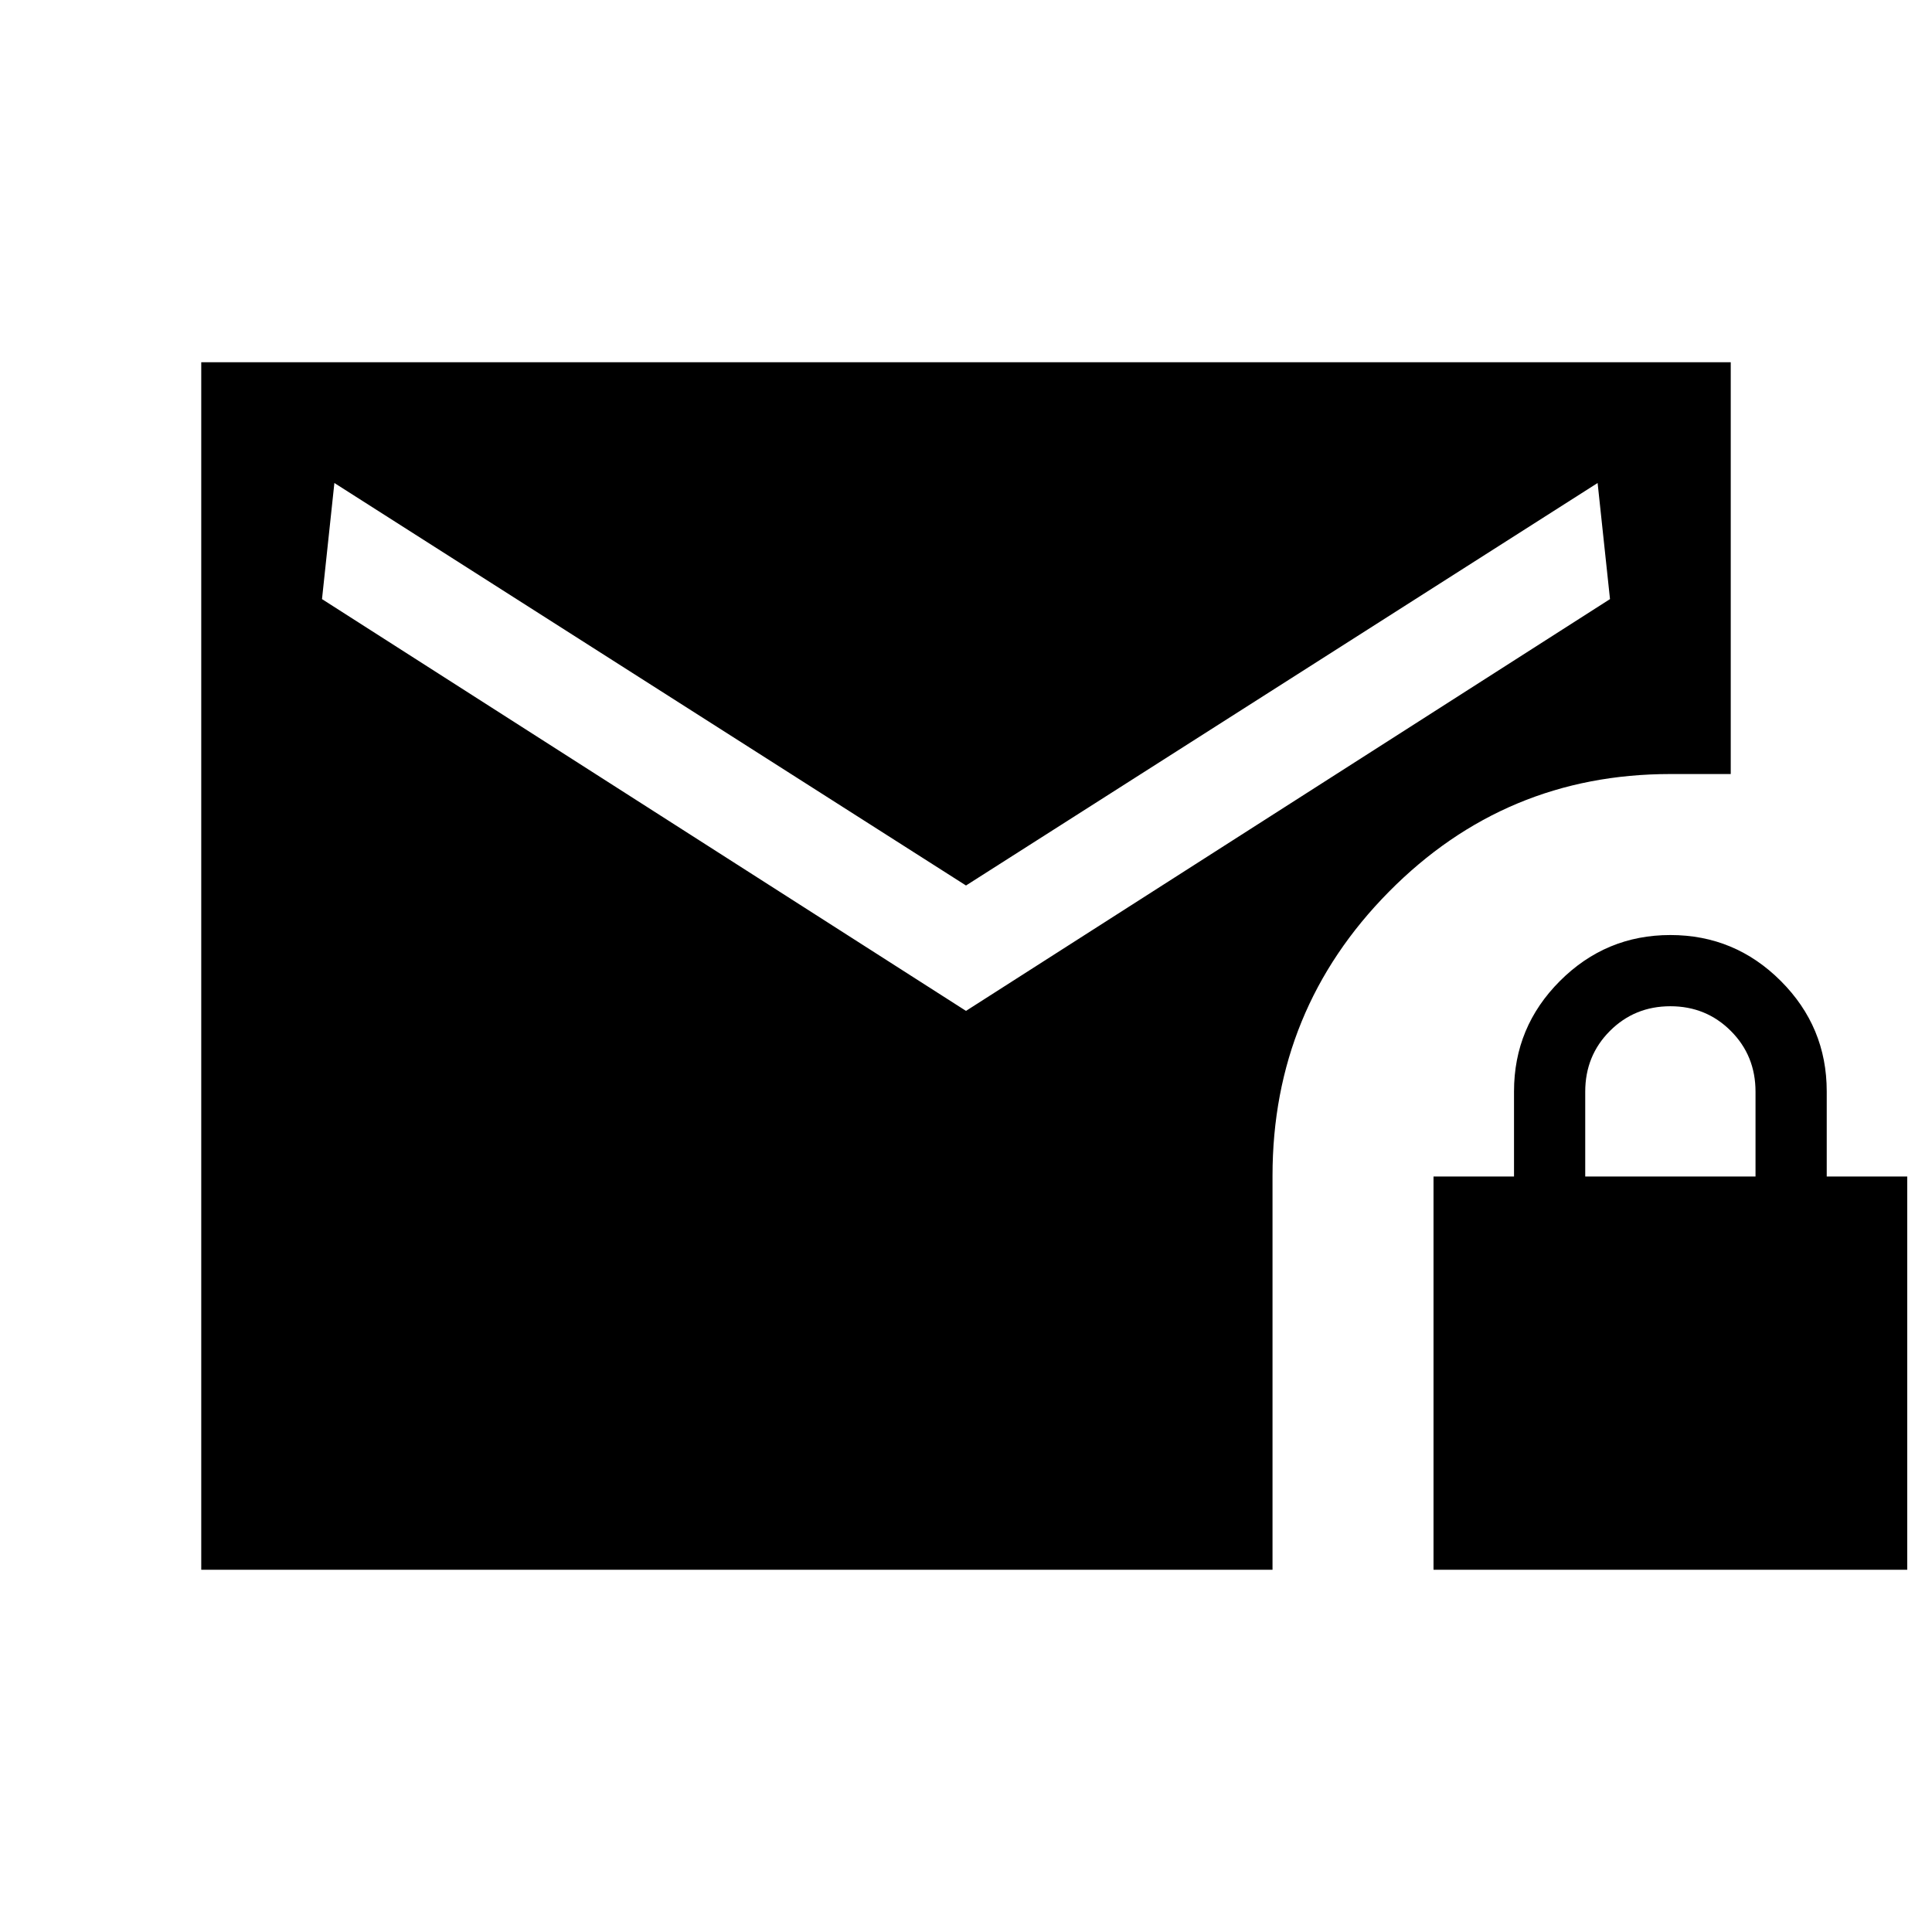 <svg xmlns="http://www.w3.org/2000/svg" height="24" viewBox="0 -960 960 960" width="24"><path d="m480-457.694 320-204.615L793.846-720 480-520 166.154-720 160-662.309l320 204.615ZM100.001-180.001v-599.998h759.998v204.613h-30q-82.042 0-139.867 58.5-57.825 58.5-57.825 141.116v195.769H100.001Zm612.306 0v-195.385h40v-42.308q0-32.048 22.822-54.87 22.822-22.822 54.87-22.822t54.87 22.822q22.822 22.822 22.822 54.87v42.308h40v195.385H712.307Zm75.384-195.385h84.616v-42.159q0-17.918-12.269-30.187-12.269-12.269-30.039-12.269-17.769 0-30.038 12.269-12.27 12.269-12.27 30.187v42.159Z"/></svg>